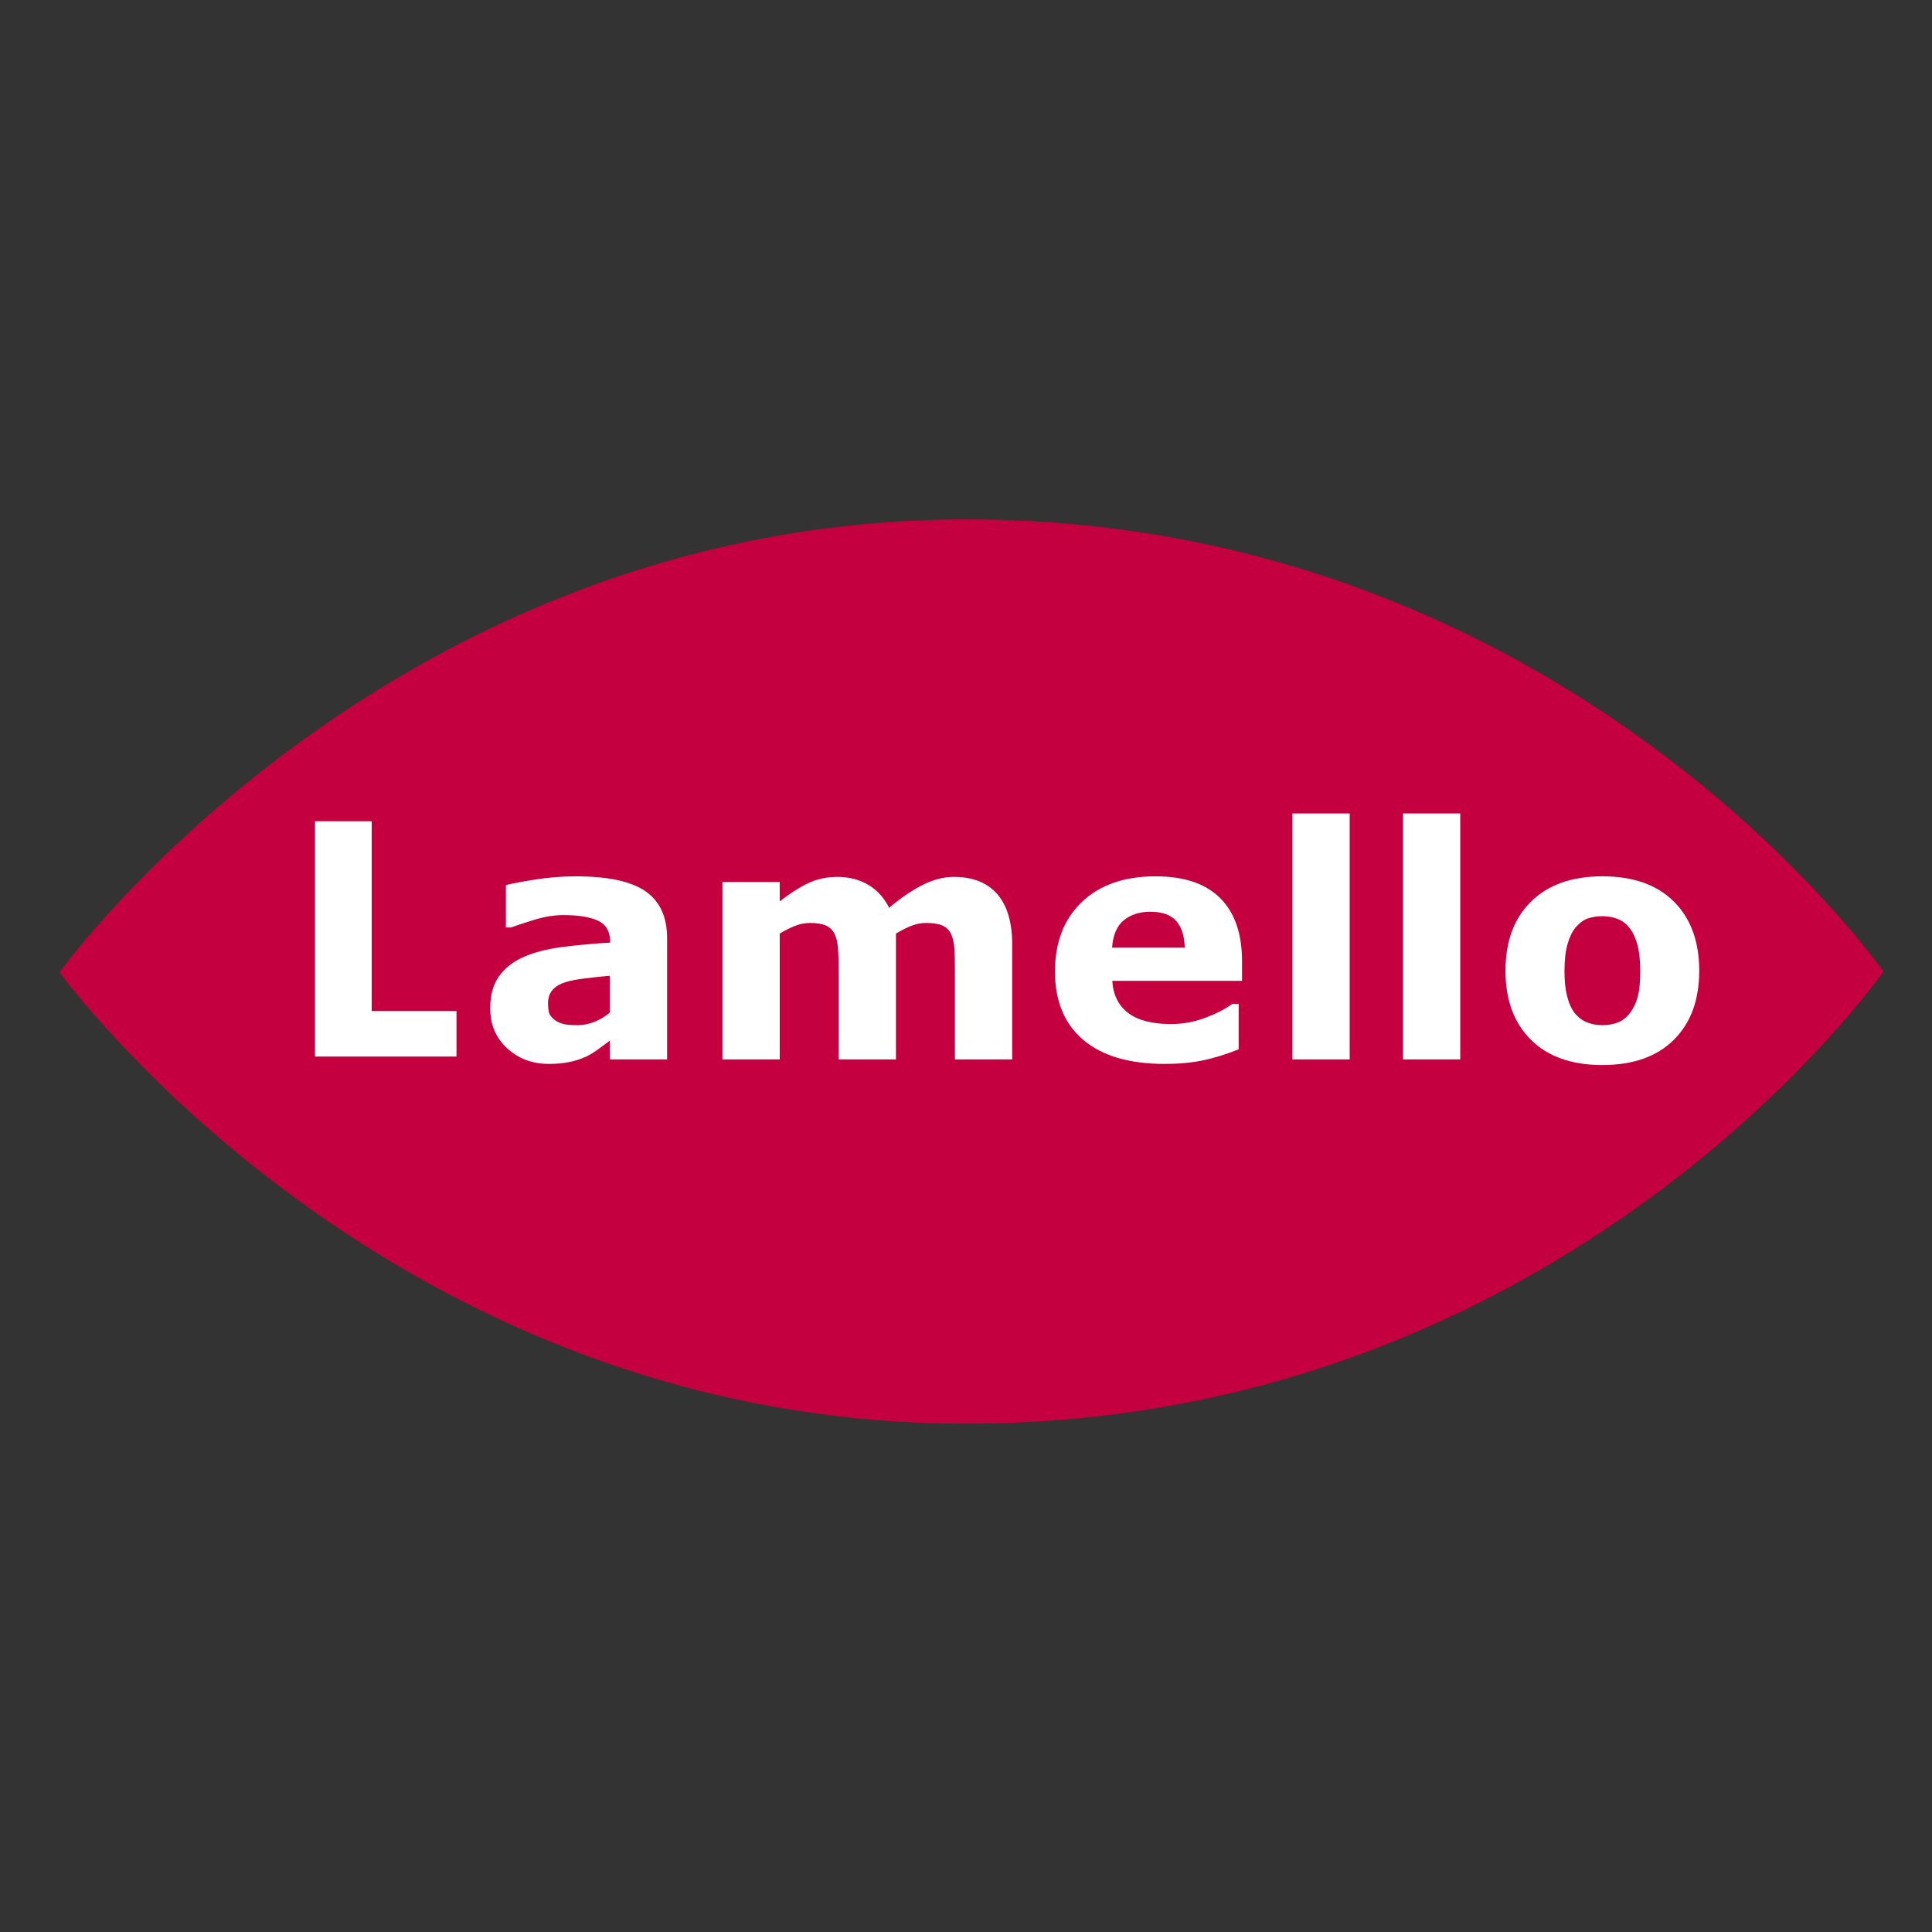 <?xml version="1.0" encoding="utf-8"?>
<!-- Generator: Adobe Illustrator 15.0.0, SVG Export Plug-In . SVG Version: 6.00 Build 0)  -->
<!DOCTYPE svg PUBLIC "-//W3C//DTD SVG 1.1//EN" "http://www.w3.org/Graphics/SVG/1.1/DTD/svg11.dtd">
<svg version="1.1" id="Calque_1" xmlns="http://www.w3.org/2000/svg" xmlns:xlink="http://www.w3.org/1999/xlink" x="0px" y="0px"
	 width="500px" height="500px" viewBox="0 0 500 500" enable-background="new 0 0 500 500" xml:space="preserve">
<rect x="0" y="0" width="500" height="500" fill="#333333" stroke="none"/>
<g>
	<path fill="#C40040" d="M487.431,251.437c0,0-81.127-116.601-236.455-117.016c-150.786-0.4-235.264,116.804-235.264,116.804
		l-0.276,0.416c0,0,84.607,117.212,235.402,116.805C406.174,368.037,487.431,251.437,487.431,251.437L487.431,251.437z"/>
	<g>
		<g>
			<path fill="#FFFFFF" d="M157.814,269.312c-0.775,0.604-1.746,1.321-2.912,2.169c-1.167,0.849-2.259,1.517-3.287,2.007
				c-1.427,0.636-2.911,1.108-4.452,1.402c-1.541,0.302-3.238,0.448-5.065,0.448c-4.33,0-7.942-1.346-10.861-4.045
				c-2.921-2.699-4.371-6.141-4.371-10.34c0-3.353,0.741-6.092,2.225-8.212c1.485-2.129,3.589-3.809,6.321-5.032
				c2.699-1.223,6.051-2.096,10.047-2.618c3.996-0.522,8.146-0.897,12.444-1.142v-0.252c0-2.602-1.027-4.396-3.066-5.382
				c-2.055-0.987-5.072-1.492-9.043-1.492c-2.406,0-4.958,0.424-7.674,1.272c-2.724,0.832-4.673,1.483-5.854,1.932h-1.338V229.06
				c1.55-0.4,4.077-0.873,7.568-1.436c3.491-0.546,6.989-0.832,10.504-0.832c8.334,0,14.37,1.305,18.072,3.882
				c3.719,2.585,5.578,6.646,5.578,12.167v31.331h-14.834V269.312z M157.814,262.055v-9.525c-1.949,0.163-4.062,0.384-6.345,0.668
				c-2.275,0.286-4.005,0.621-5.178,0.996c-1.443,0.465-2.545,1.133-3.312,2.015c-0.767,0.889-1.15,2.047-1.15,3.481
				c0,0.955,0.09,1.729,0.245,2.332c0.155,0.588,0.563,1.158,1.2,1.705c0.619,0.546,1.354,0.938,2.21,1.198
				c0.856,0.262,2.194,0.392,4.02,0.392c1.443,0,2.912-0.294,4.403-0.896C155.392,263.815,156.688,263.032,157.814,262.055z"/>
			<path fill="#FFFFFF" d="M231.869,241.602v32.571h-14.826v-22.948c0-2.234-0.049-4.143-0.164-5.708
				c-0.114-1.566-0.4-2.854-0.889-3.833c-0.497-0.979-1.23-1.696-2.21-2.145c-0.994-0.449-2.38-0.677-4.158-0.677
				c-1.436,0-2.83,0.294-4.193,0.881c-1.353,0.586-2.569,1.207-3.636,1.859v32.571h-14.835V228.26h14.835v5.023
				c2.511-1.981,4.933-3.54,7.24-4.665c2.316-1.109,4.861-1.68,7.667-1.68c3.017,0,5.675,0.685,7.991,2.038
				c2.3,1.354,4.11,3.335,5.415,5.954c2.937-2.488,5.79-4.437,8.564-5.855c2.772-1.419,5.496-2.137,8.154-2.137
				c4.951,0,8.702,1.493,11.279,4.469c2.561,2.968,3.841,7.258,3.841,12.853v29.912h-14.809v-22.948c0-2.267-0.05-4.175-0.147-5.733
				c-0.097-1.557-0.383-2.83-0.872-3.808c-0.466-0.979-1.191-1.696-2.194-2.145c-1.003-0.449-2.406-0.677-4.224-0.677
				c-1.208,0-2.414,0.212-3.572,0.636S233.549,240.624,231.869,241.602z"/>
			<path fill="#FFFFFF" d="M321.436,253.835h-33.574c0.211,3.62,1.581,6.393,4.085,8.309c2.521,1.917,6.223,2.879,11.1,2.879
				c3.1,0,6.091-0.554,9.003-1.663c2.902-1.108,5.194-2.3,6.883-3.572h1.631v11.776c-3.319,1.32-6.442,2.283-9.378,2.887
				c-2.92,0.595-6.165,0.889-9.722,0.889c-9.182,0-16.212-2.063-21.105-6.206c-4.876-4.143-7.331-10.038-7.331-17.696
				c0-7.567,2.315-13.569,6.948-17.99c4.624-4.436,10.985-6.655,19.051-6.655c7.437,0,13.032,1.893,16.774,5.66
				c3.751,3.76,5.636,9.175,5.636,16.246V253.835z M306.61,245.255c-0.081-3.083-0.84-5.407-2.26-6.965
				c-1.418-1.557-3.628-2.332-6.638-2.332c-2.789,0-5.08,0.734-6.882,2.21c-1.795,1.476-2.806,3.841-3.019,7.087H306.61z"/>
			<path fill="#FFFFFF" d="M349.301,274.173h-14.826v-63.649h14.826V274.173z"/>
			<path fill="#FFFFFF" d="M377.908,274.173H363.1v-63.649h14.809V274.173z"/>
			<path fill="#FFFFFF" d="M439.757,251.232c0,7.56-2.186,13.521-6.573,17.868c-4.388,4.354-10.57,6.531-18.479,6.531
				c-7.959,0-14.124-2.177-18.495-6.531c-4.388-4.347-6.59-10.309-6.59-17.868c0-7.608,2.202-13.578,6.639-17.924
				c4.387-4.338,10.552-6.517,18.446-6.517c7.976,0,14.157,2.194,18.513,6.557C437.588,237.72,439.757,243.673,439.757,251.232z
				 M421.653,262.381c0.961-1.175,1.664-2.577,2.136-4.225c0.474-1.647,0.702-3.931,0.702-6.842c0-2.683-0.229-4.95-0.719-6.777
				c-0.488-1.811-1.158-3.278-2.038-4.354c-0.848-1.118-1.892-1.908-3.114-2.365c-1.207-0.473-2.546-0.701-3.915-0.701
				c-1.436,0-2.674,0.196-3.769,0.571c-1.091,0.384-2.136,1.142-3.131,2.283c-0.912,1.068-1.598,2.528-2.137,4.371
				c-0.522,1.843-0.783,4.175-0.783,6.973c0,2.504,0.214,4.681,0.686,6.516c0.457,1.835,1.125,3.312,2.022,4.421
				c0.864,1.06,1.909,1.843,3.099,2.323c1.208,0.498,2.561,0.742,4.11,0.742c1.321,0,2.594-0.229,3.801-0.669
				C419.792,264.19,420.82,263.44,421.653,262.381z"/>
		</g>
		<path fill="#FFFFFF" d="M118.139,273.432H81.523v-60.894h14.67v49.125h21.946V273.432z"/>
	</g>
</g>
</svg>
